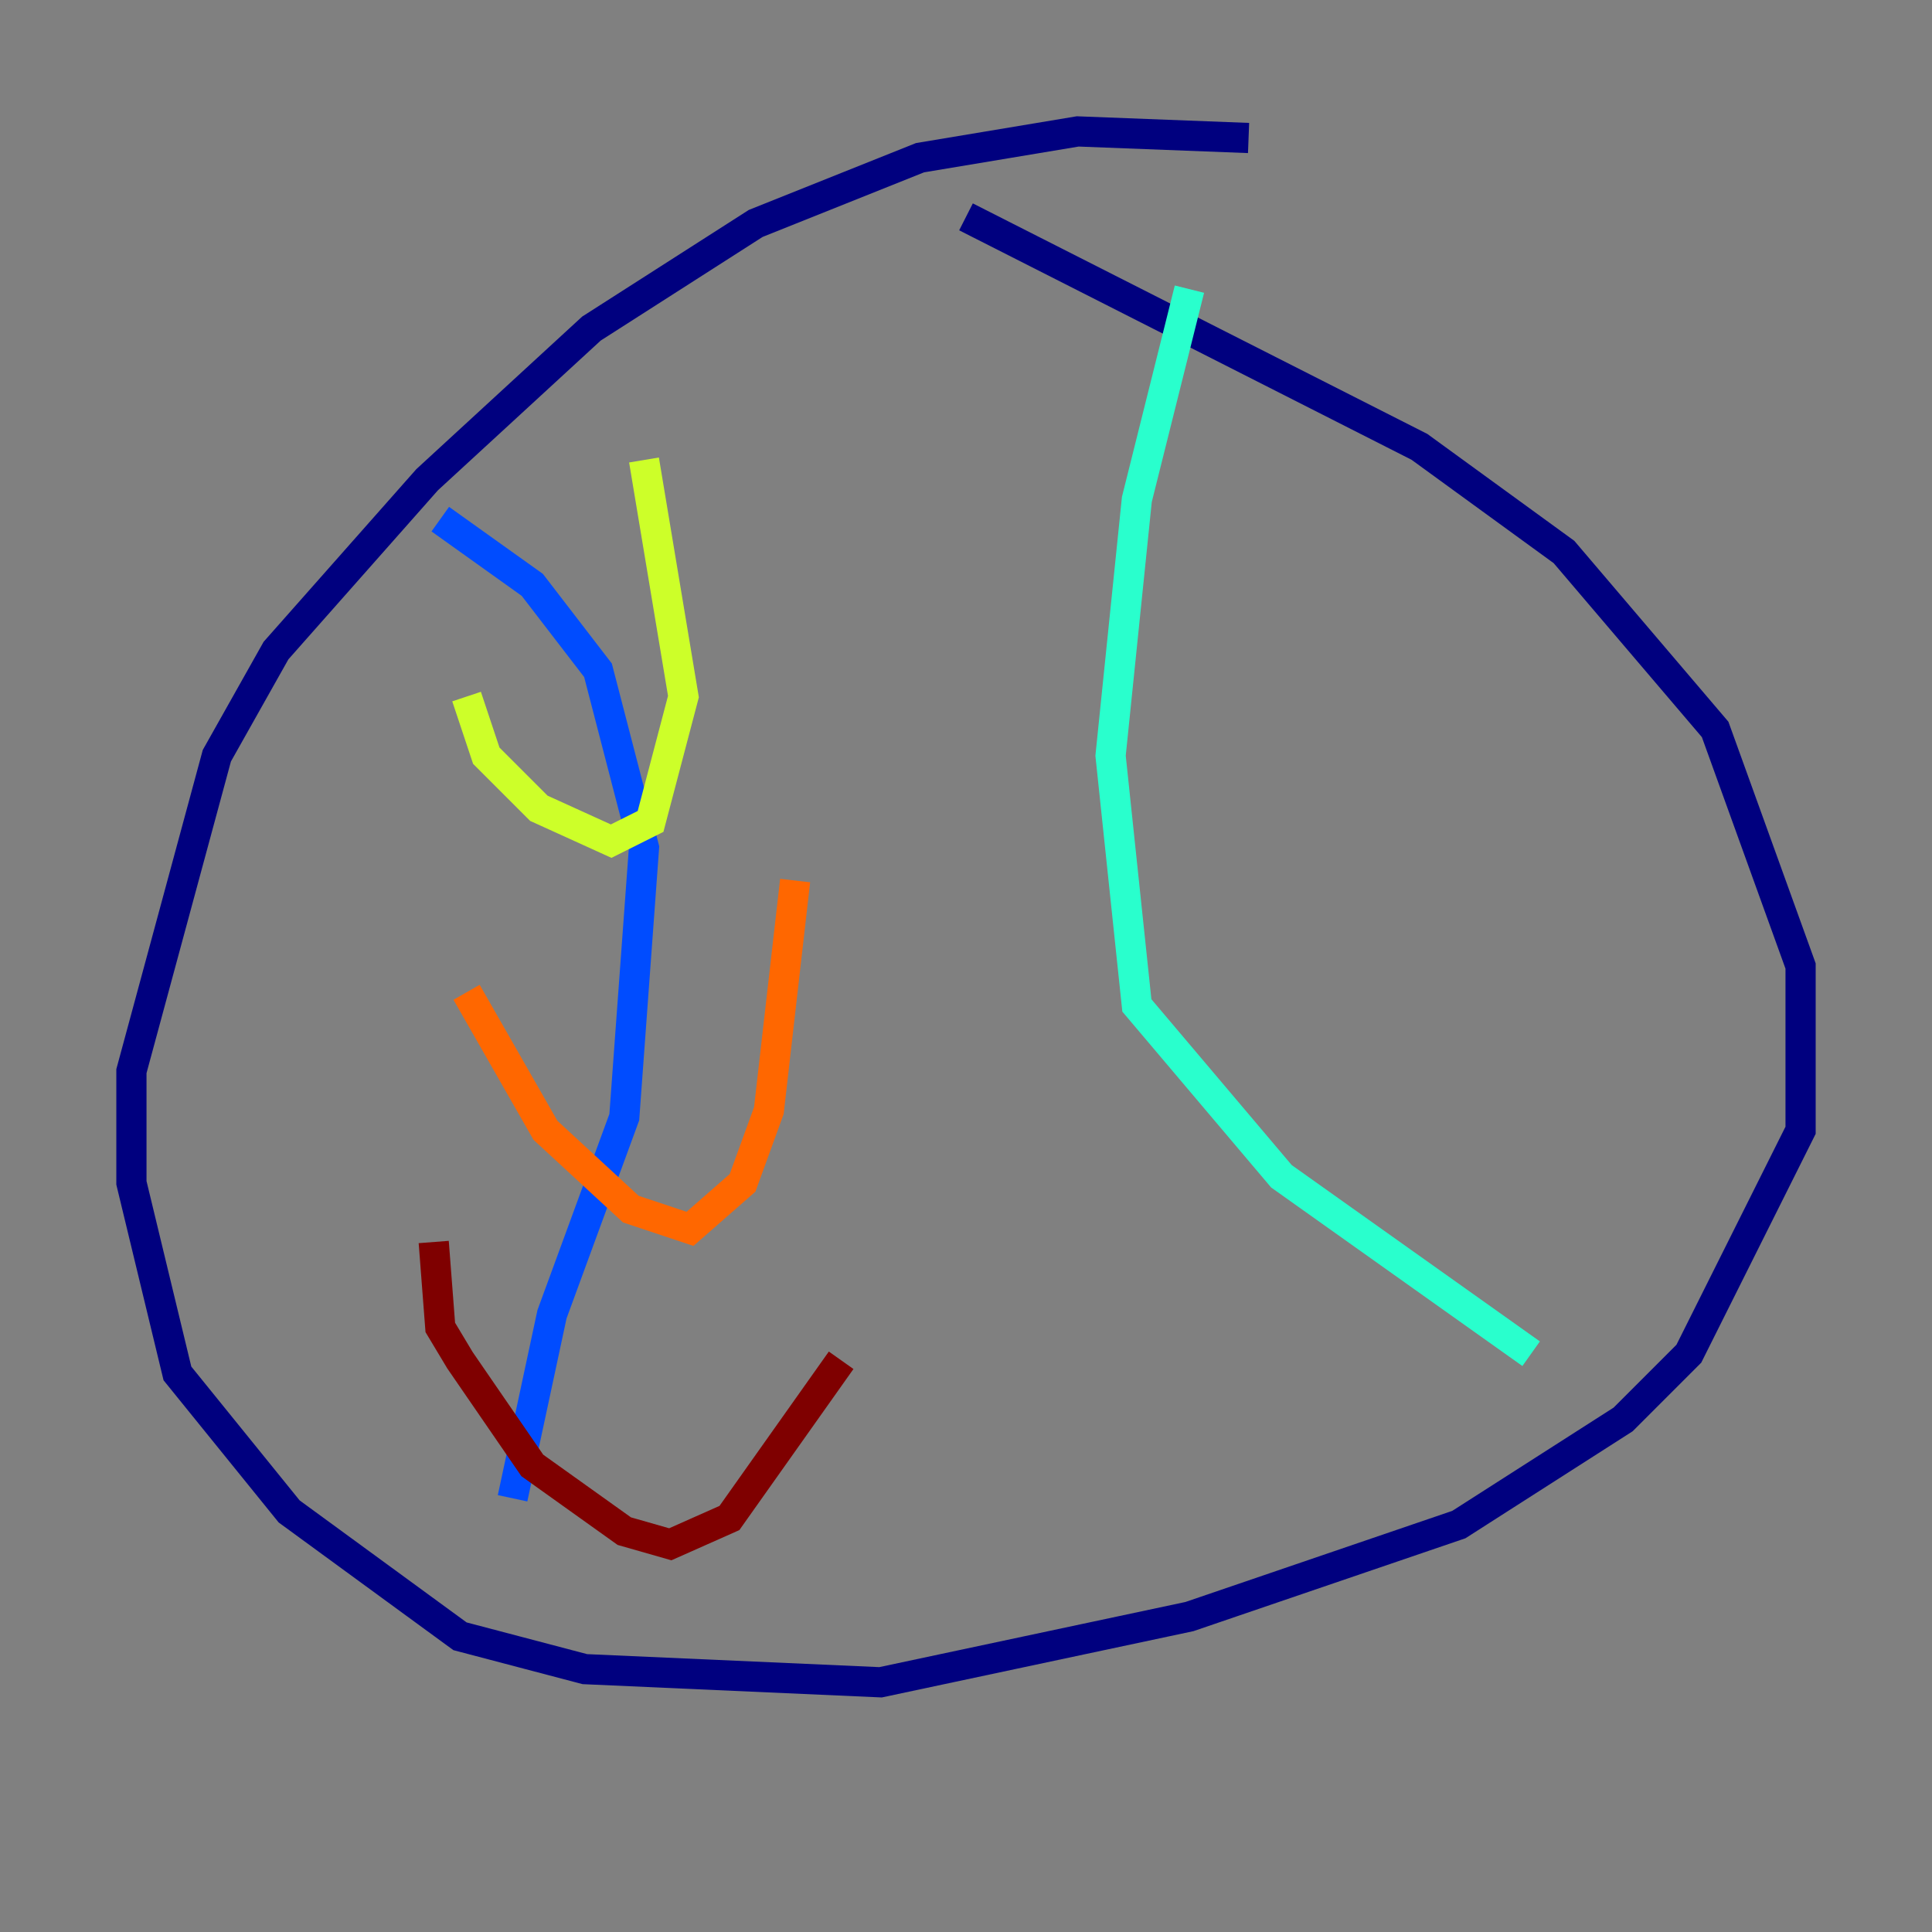 <?xml version="1.0" encoding="utf-8" ?>
<svg baseProfile="tiny" height="128" version="1.2" viewBox="0,0,128,128" width="128" xmlns="http://www.w3.org/2000/svg" xmlns:ev="http://www.w3.org/2001/xml-events" xmlns:xlink="http://www.w3.org/1999/xlink"><rect x="0" y="0" width="128" height="128" fill="#808080" stroke="none"/><defs /><polyline fill="none" points="82.721,9.143 71.401,8.707 60.952,10.449 50.068,14.803 39.184,21.769 28.299,31.782 18.286,43.102 14.367,50.068 8.707,70.966 8.707,78.367 11.755,90.993 19.157,100.136 30.476,108.408 38.748,110.585 58.34,111.456 78.803,107.102 96.653,101.007 107.537,94.041 111.891,89.687 119.293,74.884 119.293,64.0 113.633,48.327 103.619,36.571 94.041,29.605 64.0,14.367" stroke="#00007f" stroke-width="2" /><polyline fill="none" points="29.17,34.395 35.265,38.748 39.619,44.408 42.667,56.163 41.361,74.014 36.571,87.075 33.959,99.265" stroke="#004cff" stroke-width="2" /><polyline fill="none" points="78.803,19.157 75.32,33.088 73.578,50.068 75.32,66.612 84.898,77.932 101.442,89.687" stroke="#29ffcd" stroke-width="2" /><polyline fill="none" points="30.912,46.15 32.218,50.068 35.701,53.551 40.49,55.728 43.102,54.422 45.279,46.15 42.667,30.476" stroke="#cdff29" stroke-width="2" /><polyline fill="none" points="30.912,65.742 36.136,74.884 41.796,80.109 45.714,81.415 49.197,78.367 50.939,73.578 52.68,58.34" stroke="#ff6700" stroke-width="2" /><polyline fill="none" points="28.735,82.286 29.17,87.946 30.476,90.122 35.265,97.088 41.361,101.442 44.408,102.313 48.327,100.571 55.728,90.122" stroke="#7f0000" stroke-width="2" /></svg>
